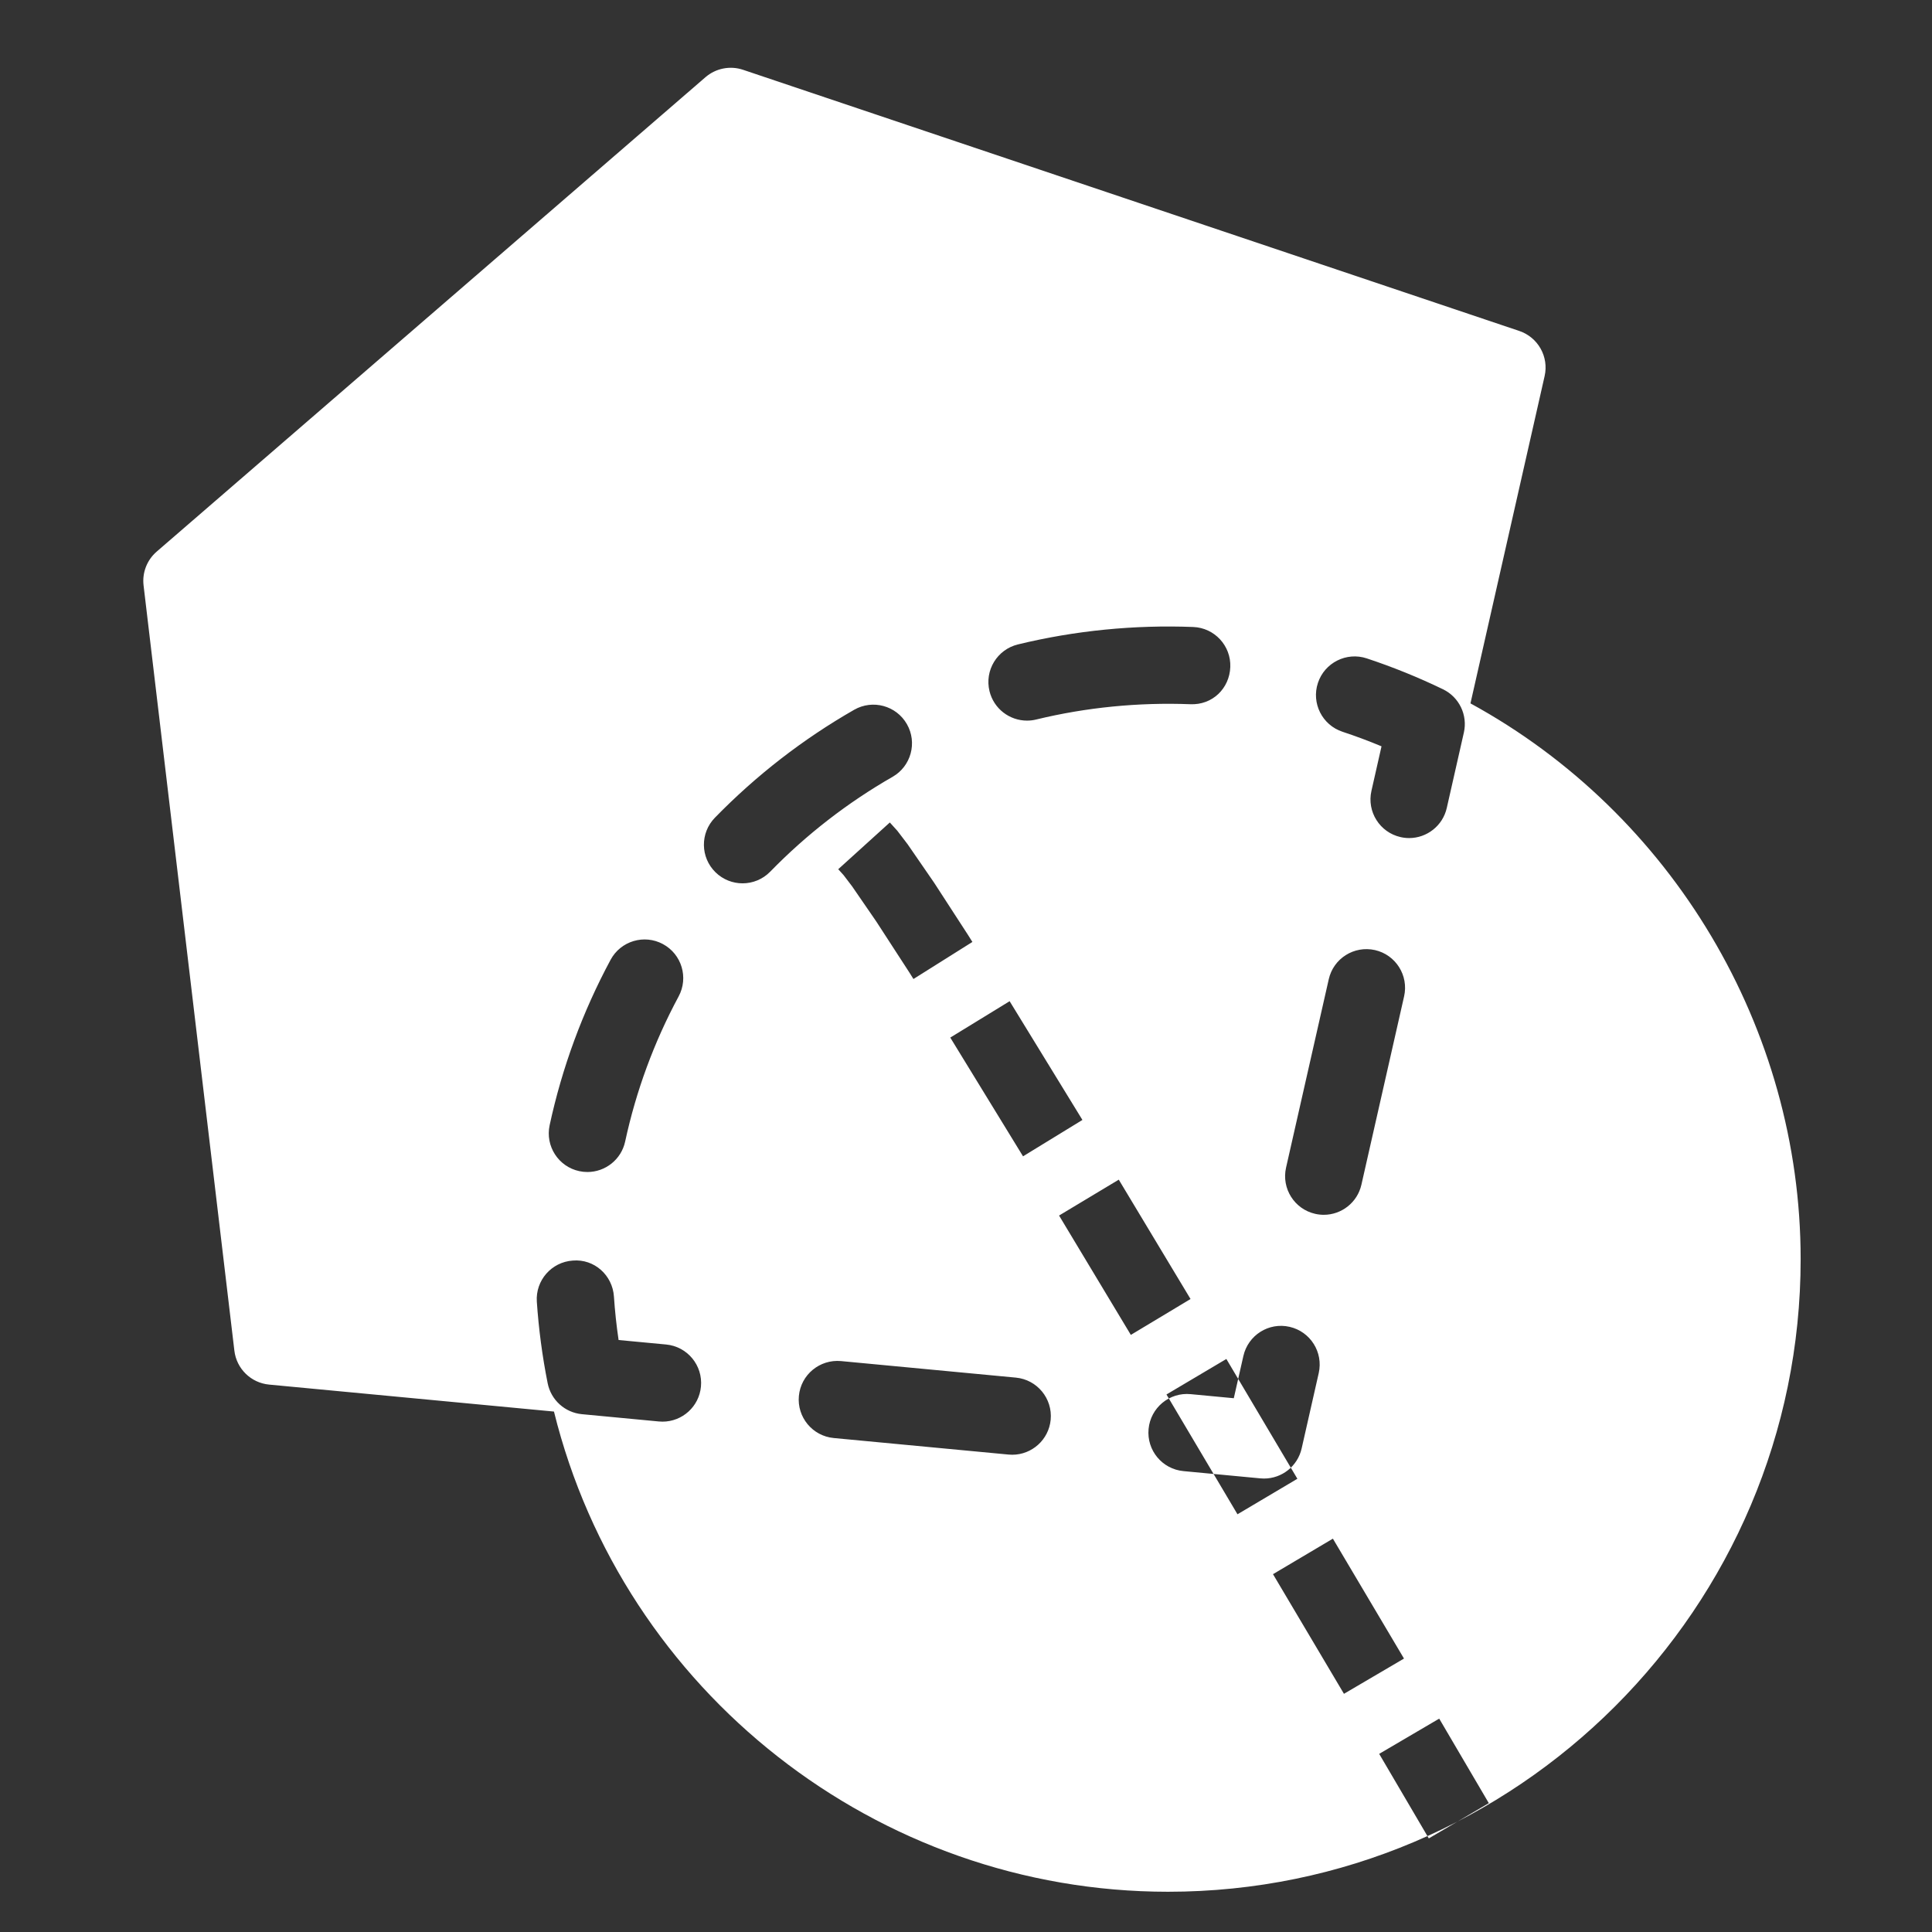 <?xml version="1.0" encoding="UTF-8" standalone="no"?>
<!-- Generator: Adobe Illustrator 18.0.0, SVG Export Plug-In . SVG Version: 6.00 Build 0)  -->

<svg
   xmlns:dc="http://purl.org/dc/elements/1.1/"
   xmlns:cc="http://creativecommons.org/ns#"
   xmlns:rdf="http://www.w3.org/1999/02/22-rdf-syntax-ns#"
   xmlns:svg="http://www.w3.org/2000/svg"
   xmlns="http://www.w3.org/2000/svg"
   xmlns:sodipodi="http://sodipodi.sourceforge.net/DTD/sodipodi-0.dtd"
   xmlns:inkscape="http://www.inkscape.org/namespaces/inkscape"
   version="1.1"
   x="0px"
   y="0px"
   viewBox="0 0 100 100"
   style="enable-background:new 0 0 100 100;"
   xml:space="preserve"
   id="svg5422"
   inkscape:version="0.91 r13725"
   sodipodi:docname="turf-identity.svg"><rect x="0" y="0" width="100" height="100" fill="#333333" stroke="none"/><defs
     id="defs5430" /><sodipodi:namedview
     pagecolor="#ffffff"
     bordercolor="#666666"
     borderopacity="1"
     objecttolerance="10"
     gridtolerance="10"
     guidetolerance="10"
     inkscape:pageopacity="1"
     inkscape:pageshadow="2"
     inkscape:window-width="1920"
     inkscape:window-height="1017"
     id="namedview5428"
     showgrid="false"
     inkscape:zoom="2.36"
     inkscape:cx="-28.177966"
     inkscape:cy="50"
     inkscape:window-x="-8"
     inkscape:window-y="-8"
     inkscape:window-maximized="1"
     inkscape:current-layer="svg5422" /><g
     id="turf-merge" /><g
     id="Layer_1" /><path
     id="path5440"
     style="color:#000000;font-style:normal;font-variant:normal;font-weight:normal;font-stretch:normal;font-size:medium;line-height:normal;font-family:sans-serif;text-indent:0;text-align:start;text-decoration:none;text-decoration-line:none;text-decoration-style:solid;text-decoration-color:#000000;letter-spacing:normal;word-spacing:normal;text-transform:none;direction:ltr;block-progression:tb;writing-mode:lr-tb;baseline-shift:baseline;text-anchor:start;white-space:normal;clip-rule:nonzero;display:inline;overflow:visible;visibility:visible;opacity:1;isolation:auto;mix-blend-mode:normal;color-interpolation:sRGB;color-interpolation-filters:linearRGB;solid-color:#000000;solid-opacity:1;fill:#ffffff;fill-opacity:1;fill-rule:evenodd;stroke:none;stroke-width:3.604;stroke-linecap:butt;stroke-linejoin:miter;stroke-miterlimit:4;stroke-dasharray:7.208, 3.604;stroke-dashoffset:0;stroke-opacity:1;color-rendering:auto;image-rendering:auto;shape-rendering:auto;text-rendering:auto;enable-background:accumulate"
     d="m 43.387,44.99 0.279,0.309 0.414,0.545 0.012,0.014 1.236,1.797 0.014,0.023 0.014,0.018 1.711,2.637 0.008,0.012 0.006,0.01 0.199,0.318 3.051,-1.918 -0.213,-0.34 -0.006,-0.01 -0.008,-0.012 -1.752,-2.701 -0.014,-0.02 -0.014,-0.021 -1.316,-1.91 -0.025,-0.037 -0.027,-0.035 -0.469,-0.615 -0.047,-0.061 -0.051,-0.055 -0.332,-0.367 z m 5.799,8.715 3.766,6.146 3.074,-1.883 -3.768,-6.146 z m 5.631,9.211 3.715,6.178 3.09,-1.857 -3.715,-6.178 z m 5.559,9.262 3.676,6.201 3.1,-1.838 -3.676,-6.201 z m 5.514,9.301 3.645,6.146 0.004,0.006 0.023,0.041 3.107,-1.824 -0.027,-0.047 -0.002,-0.004 -0.002,-0.004 -3.648,-6.152 z m 5.496,9.301 2.568,4.375 3.107,-1.824 -2.568,-4.375 z M 76.111,36.407 79.949,19.467 c 0.228,-1 -0.34,-2.01 -1.312,-2.337 L 38.462,3.613 C 37.793,3.387 37.052,3.533 36.516,3.995 L 8.109,28.552 c -0.502,0.435 -0.756,1.089 -0.678,1.749 l 4.7,39.609 c 0.111,0.936 0.859,1.667 1.797,1.756 l 14.745,1.396 c 3.583,14.489 16.717,24.855 31.784,24.855 18.056,0 32.744,-14.689 32.744,-32.744 C 93.202,53.224 86.544,42.104 76.111,36.407 Z M 52.686,33.356 c 2.948,-0.718 6.031,-1.022 9.073,-0.903 1.104,0.042 1.964,0.972 1.921,2.075 -0.042,1.104 -0.924,1.975 -2.075,1.922 -2.672,-0.102 -5.383,0.162 -7.972,0.792 -0.159,0.039 -0.318,0.057 -0.476,0.057 -0.9,0 -1.719,-0.613 -1.941,-1.527 -0.261,-1.072 0.396,-2.154 1.47,-2.416 z M 28.449,58.242 c 0.644,-2.986 1.705,-5.867 3.155,-8.563 0.523,-0.973 1.736,-1.338 2.708,-0.814 0.973,0.523 1.337,1.736 0.814,2.709 -1.272,2.364 -2.203,4.892 -2.768,7.51 -0.202,0.938 -1.031,1.579 -1.953,1.579 -0.14,0 -0.281,-0.015 -0.423,-0.045 -1.079,-0.232 -1.766,-1.297 -1.533,-2.376 z m 5.844,15.342 c -0.063,0 -0.127,-0.003 -0.191,-0.009 L 30.12,73.198 c -0.879,-0.083 -1.6,-0.734 -1.773,-1.601 -0.277,-1.389 -0.465,-2.808 -0.561,-4.22 -0.074,-1.103 0.759,-2.056 1.861,-2.13 1.114,-0.096 2.056,0.76 2.13,1.86 0.05,0.751 0.131,1.504 0.241,2.252 l 2.46,0.232 c 1.1,0.104 1.907,1.08 1.803,2.18 -0.097,1.037 -0.968,1.813 -1.988,1.813 z m 4.141,-27.863 c -0.503,0 -1.007,-0.189 -1.396,-0.568 -0.791,-0.771 -0.807,-2.037 -0.036,-2.828 2.136,-2.191 4.561,-4.071 7.209,-5.587 0.958,-0.549 2.181,-0.217 2.729,0.742 0.549,0.958 0.217,2.18 -0.742,2.729 -2.325,1.332 -4.456,2.983 -6.332,4.908 -0.392,0.402 -0.912,0.604 -1.432,0.604 z m 13.959,29.576 c -0.062,0 -0.126,-0.003 -0.19,-0.009 l -9.05,-0.856 c -1.1,-0.104 -1.907,-1.08 -1.803,-2.18 0.104,-1.1 1.081,-1.903 2.18,-1.803 l 9.05,0.856 c 1.1,0.104 1.906,1.08 1.803,2.18 -0.099,1.036 -0.971,1.812 -1.99,1.812 z m 15.864,-4.226 -0.884,3.9 c -0.208,0.918 -1.023,1.558 -1.948,1.558 -0.063,0 -0.126,-0.003 -0.189,-0.009 l -3.982,-0.376 c -1.101,-0.104 -1.907,-1.079 -1.804,-2.179 0.103,-1.1 1.074,-1.91 2.179,-1.804 l 2.232,0.211 0.496,-2.187 c 0.244,-1.076 1.312,-1.756 2.393,-1.508 1.076,0.246 1.751,1.316 1.507,2.394 z m 4.419,-19.501 -2.21,9.75 c -0.21,0.928 -1.035,1.558 -1.948,1.558 -0.146,0 -0.295,-0.016 -0.444,-0.05 -1.077,-0.244 -1.752,-1.315 -1.508,-2.393 l 2.21,-9.75 c 0.243,-1.078 1.312,-1.751 2.393,-1.509 1.076,0.245 1.751,1.317 1.507,2.394 z m 3.093,-13.652 -0.884,3.901 c -0.21,0.928 -1.035,1.559 -1.948,1.559 -0.146,0 -0.295,-0.016 -0.443,-0.05 -1.078,-0.244 -1.753,-1.315 -1.509,-2.393 l 0.522,-2.306 c -0.665,-0.277 -1.341,-0.53 -2.021,-0.754 -1.049,-0.347 -1.618,-1.479 -1.271,-2.527 0.346,-1.048 1.479,-1.617 2.526,-1.271 1.343,0.444 2.67,0.982 3.945,1.598 0.84,0.405 1.289,1.335 1.083,2.243 z" /></svg>